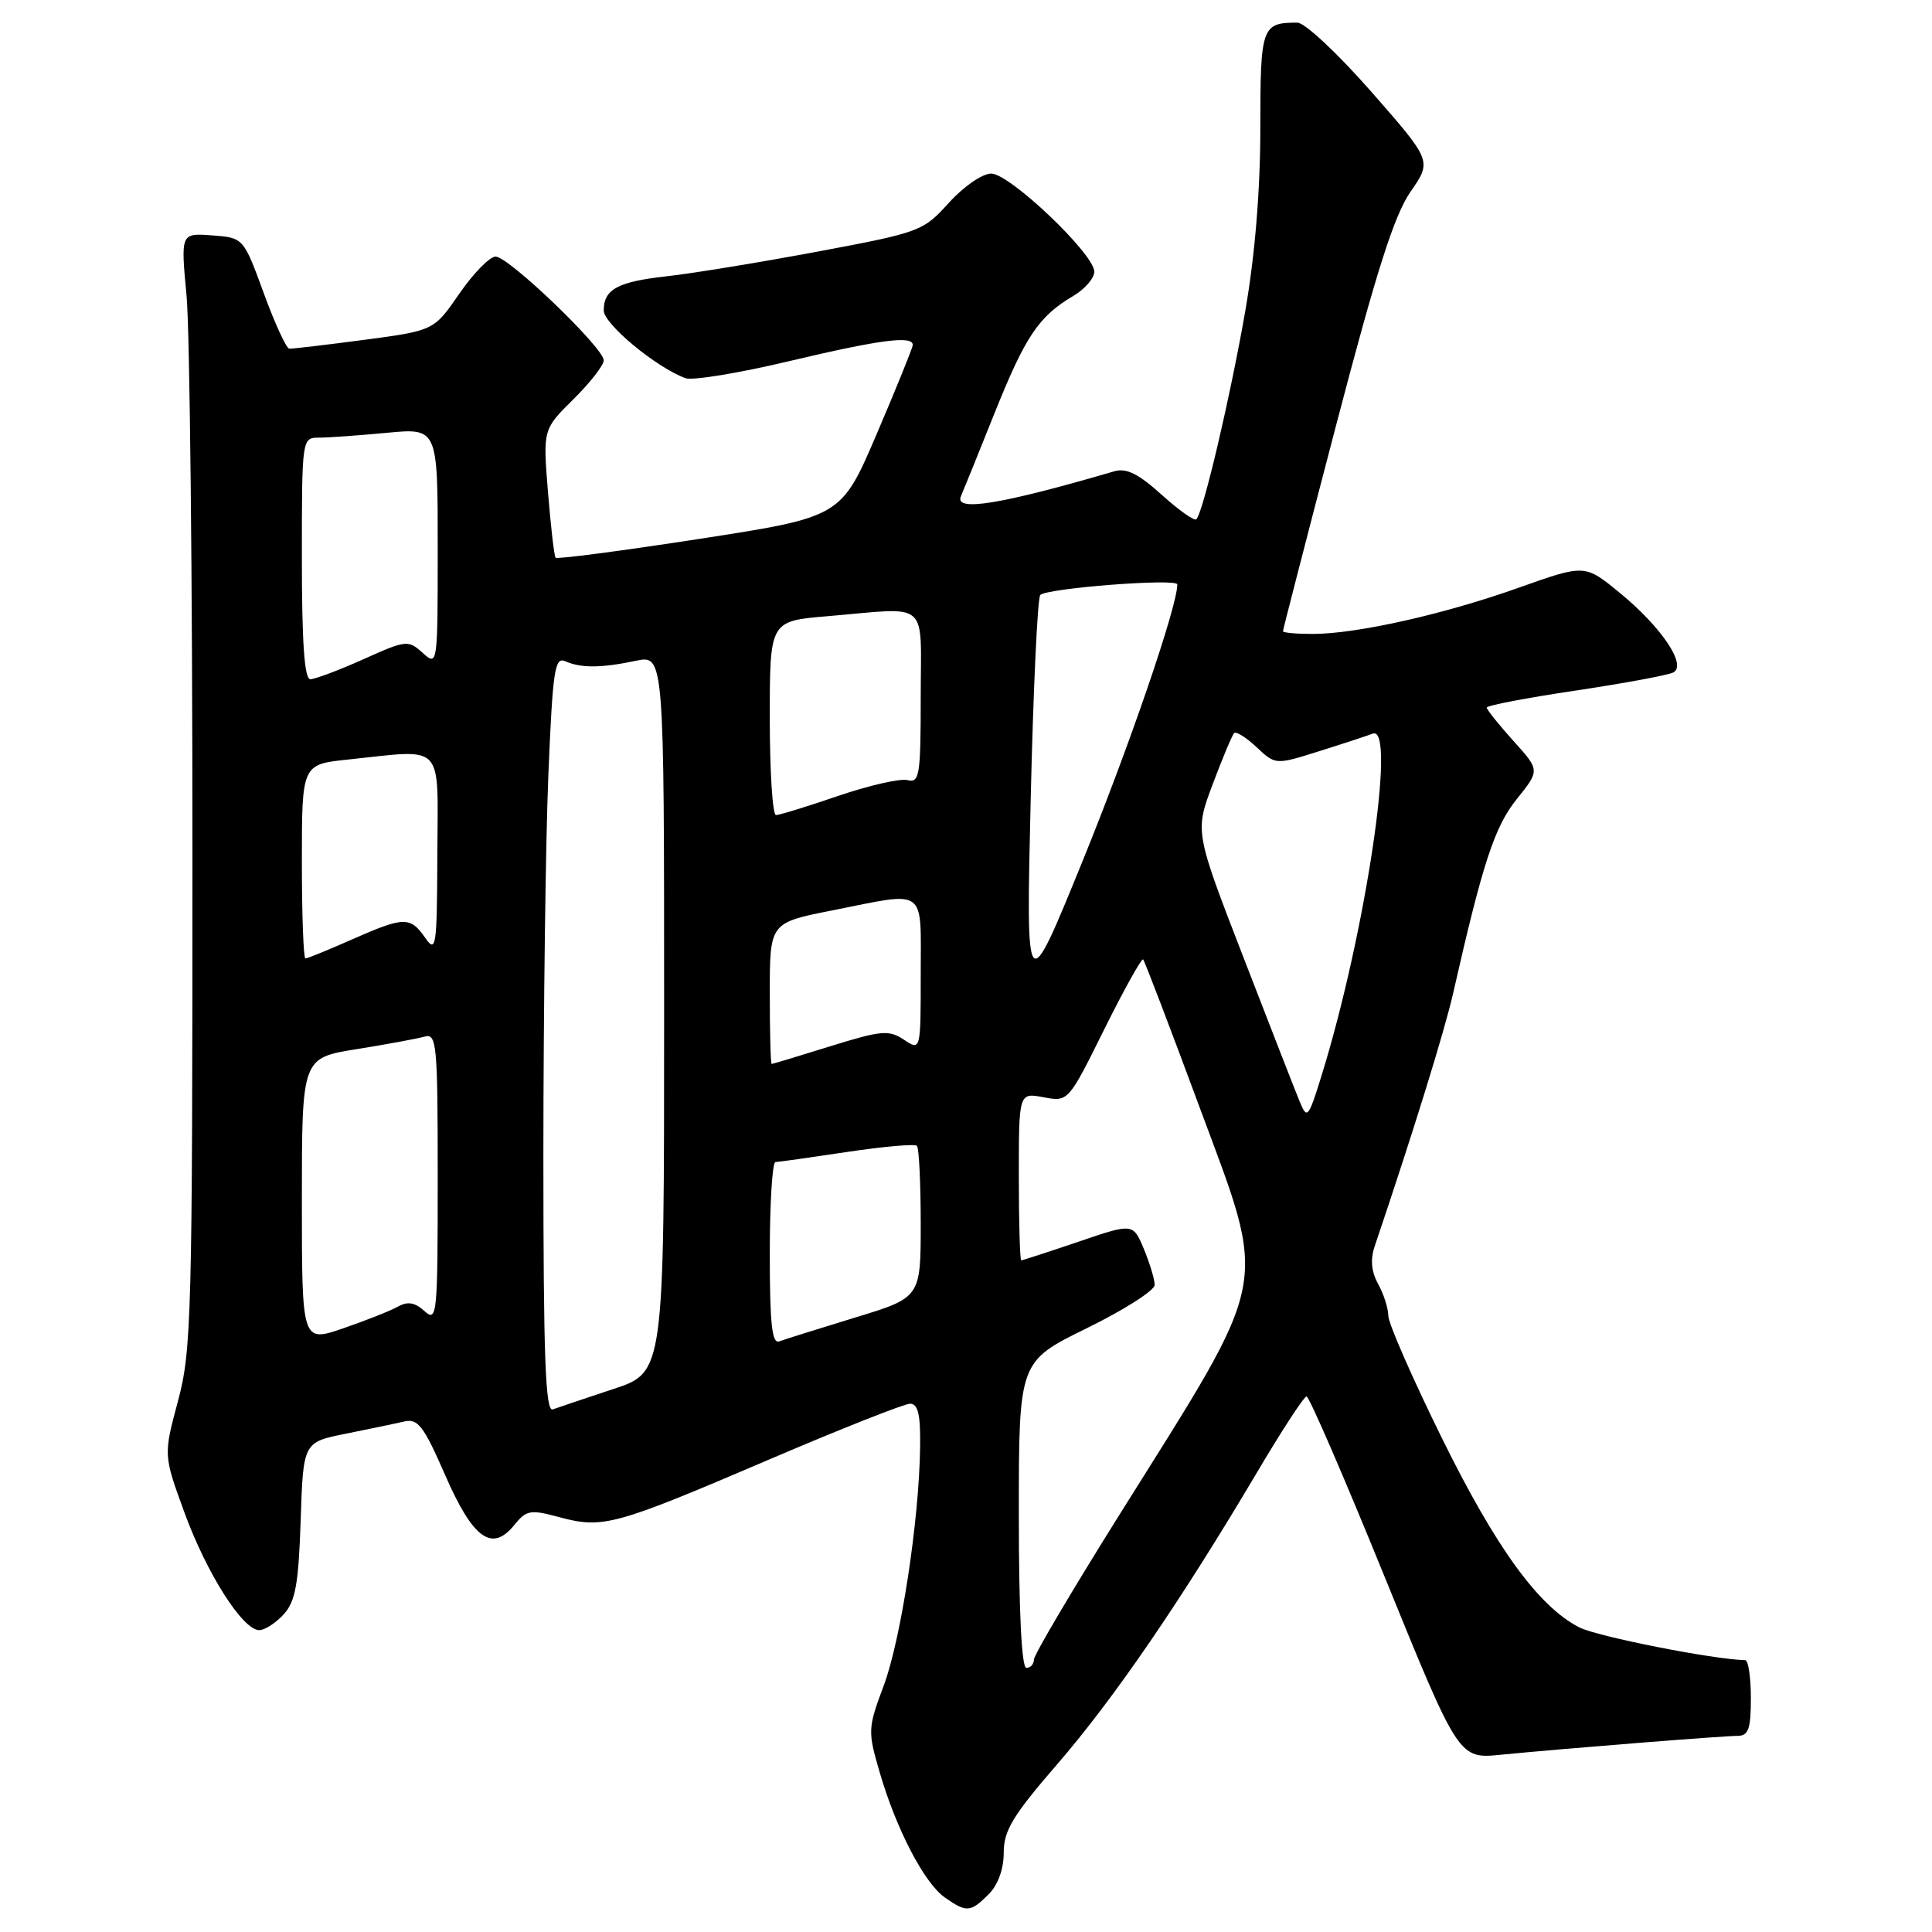 <?xml version="1.0" encoding="UTF-8" standalone="no"?>
<!DOCTYPE svg PUBLIC "-//W3C//DTD SVG 1.1//EN" "http://www.w3.org/Graphics/SVG/1.1/DTD/svg11.dtd" >
<svg xmlns="http://www.w3.org/2000/svg" xmlns:xlink="http://www.w3.org/1999/xlink" version="1.1" viewBox="0 0 256 256">
 <g >
 <path fill="currentColor"
d=" M 131.00 251.00 C 132.24 249.76 133.00 247.67 133.00 245.48 C 133.00 242.55 134.20 240.57 140.12 233.73 C 147.61 225.07 156.49 212.10 166.50 195.20 C 169.80 189.62 172.78 185.05 173.12 185.03 C 173.46 185.01 178.14 195.82 183.51 209.03 C 193.29 233.07 193.29 233.07 198.89 232.51 C 207.03 231.71 228.20 230.02 230.25 230.01 C 231.68 230.00 232.00 229.09 232.00 225.00 C 232.00 222.25 231.66 219.99 231.25 219.98 C 226.96 219.88 211.59 216.84 209.25 215.63 C 203.83 212.83 198.22 205.09 191.04 190.52 C 187.17 182.66 183.98 175.39 183.96 174.36 C 183.95 173.34 183.33 171.42 182.60 170.11 C 181.70 168.48 181.56 166.89 182.16 165.11 C 187.13 150.43 191.42 136.60 192.55 131.60 C 196.48 114.28 198.04 109.54 200.99 105.87 C 204.05 102.06 204.05 102.06 200.52 98.16 C 198.59 96.01 197.00 94.03 197.00 93.76 C 197.00 93.48 202.29 92.47 208.75 91.51 C 215.21 90.54 221.05 89.46 221.73 89.10 C 223.55 88.13 220.15 83.08 214.61 78.54 C 210.00 74.76 210.00 74.76 201.25 77.87 C 191.35 81.40 179.76 84.00 173.93 84.00 C 171.77 84.00 170.00 83.84 170.00 83.64 C 170.00 83.44 173.16 71.18 177.03 56.39 C 182.38 35.95 184.74 28.52 186.90 25.41 C 189.74 21.32 189.74 21.32 181.71 12.16 C 177.29 7.12 172.89 3.00 171.92 3.00 C 167.18 3.00 167.00 3.51 167.00 16.98 C 167.00 25.19 166.29 33.80 165.02 41.12 C 163.06 52.43 159.43 67.91 158.52 68.81 C 158.26 69.07 156.19 67.60 153.92 65.55 C 150.85 62.78 149.25 61.98 147.65 62.45 C 132.59 66.85 126.41 67.86 127.33 65.75 C 127.63 65.06 129.64 60.11 131.78 54.75 C 135.87 44.55 137.63 41.92 142.22 39.21 C 143.75 38.31 145.00 36.86 145.00 36.00 C 145.00 33.66 133.80 23.00 131.34 23.00 C 130.16 23.00 127.69 24.71 125.74 26.86 C 122.33 30.64 121.93 30.79 108.38 33.33 C 100.74 34.76 91.80 36.22 88.50 36.59 C 81.86 37.32 80.00 38.31 80.00 41.14 C 80.00 42.93 86.96 48.70 90.83 50.11 C 91.75 50.45 97.90 49.44 104.50 47.87 C 116.74 44.97 121.05 44.42 120.94 45.75 C 120.90 46.16 118.76 51.45 116.17 57.50 C 111.46 68.50 111.46 68.50 92.71 71.40 C 82.40 72.99 73.81 74.12 73.62 73.90 C 73.43 73.68 72.98 69.76 72.61 65.20 C 71.94 56.90 71.94 56.90 75.97 52.91 C 78.19 50.72 80.00 48.40 80.00 47.75 C 80.00 46.10 67.40 34.00 65.67 34.00 C 64.89 34.00 62.73 36.21 60.87 38.90 C 57.50 43.80 57.50 43.80 48.27 45.03 C 43.19 45.70 38.72 46.23 38.33 46.20 C 37.94 46.17 36.41 42.85 34.94 38.82 C 32.26 31.50 32.26 31.50 28.10 31.19 C 23.94 30.88 23.94 30.88 24.72 39.19 C 25.15 43.76 25.50 76.97 25.50 113.00 C 25.50 174.42 25.38 178.95 23.58 185.66 C 21.66 192.81 21.66 192.81 24.43 200.39 C 27.38 208.48 32.16 216.00 34.35 216.00 C 35.09 216.00 36.55 215.05 37.60 213.90 C 39.15 212.18 39.56 209.91 39.84 201.45 C 40.18 191.10 40.18 191.10 45.84 189.97 C 48.95 189.34 52.44 188.62 53.59 188.35 C 55.37 187.94 56.15 188.96 58.96 195.40 C 62.66 203.90 65.18 205.73 68.14 202.08 C 69.76 200.08 70.26 199.99 74.14 201.04 C 79.88 202.58 81.45 202.15 101.62 193.52 C 111.28 189.38 119.82 186.00 120.59 186.00 C 121.65 186.00 121.98 187.44 121.92 191.75 C 121.79 201.47 119.39 217.20 117.10 223.35 C 114.99 228.99 114.97 229.39 116.55 234.80 C 118.74 242.35 122.47 249.52 125.20 251.43 C 128.08 253.45 128.59 253.41 131.00 251.00 Z  M 135.00 200.71 C 135.00 180.41 135.00 180.41 144.00 176.00 C 148.95 173.57 153.00 170.99 153.00 170.26 C 153.00 169.53 152.35 167.39 151.57 165.50 C 150.13 162.07 150.13 162.07 142.89 164.54 C 138.91 165.89 135.50 167.00 135.32 167.00 C 135.15 167.00 135.00 162.00 135.00 155.89 C 135.00 144.78 135.00 144.78 138.27 145.39 C 141.55 146.01 141.55 146.01 146.32 136.39 C 148.95 131.10 151.27 126.93 151.47 127.13 C 151.67 127.34 155.00 136.05 158.87 146.50 C 168.05 171.29 168.62 168.33 148.37 200.65 C 142.12 210.63 137.00 219.29 137.00 219.90 C 137.00 220.50 136.55 221.00 136.00 221.00 C 135.37 221.00 135.00 213.57 135.00 200.71 Z  M 72.00 152.86 C 72.01 133.96 72.30 111.39 72.66 102.70 C 73.24 88.77 73.50 86.99 74.91 87.62 C 76.98 88.54 79.63 88.53 84.25 87.56 C 88.00 86.78 88.00 86.78 88.00 134.31 C 88.00 181.84 88.00 181.84 81.25 184.06 C 77.54 185.29 73.94 186.50 73.25 186.75 C 72.27 187.12 72.00 179.92 72.00 152.86 Z  M 40.00 159.04 C 40.00 140.18 40.00 140.18 47.25 139.02 C 51.24 138.38 55.29 137.63 56.25 137.36 C 57.87 136.90 58.00 138.26 58.00 156.09 C 58.00 174.33 57.91 175.23 56.25 173.73 C 54.97 172.57 54.02 172.41 52.73 173.13 C 51.76 173.68 48.50 174.97 45.48 176.01 C 40.00 177.89 40.00 177.89 40.00 159.04 Z  M 102.00 166.11 C 102.00 159.45 102.34 153.99 102.75 153.98 C 103.16 153.97 107.44 153.36 112.25 152.64 C 117.06 151.92 121.22 151.55 121.50 151.83 C 121.77 152.11 122.00 156.74 122.00 162.13 C 122.00 171.94 122.00 171.94 113.25 174.60 C 108.44 176.07 103.94 177.48 103.25 177.74 C 102.29 178.10 102.00 175.38 102.00 166.11 Z  M 172.23 146.00 C 171.66 144.62 168.30 136.01 164.76 126.85 C 158.32 110.21 158.32 110.21 160.69 103.91 C 161.99 100.45 163.27 97.40 163.53 97.14 C 163.79 96.87 165.13 97.72 166.51 99.01 C 169.01 101.36 169.01 101.36 174.76 99.55 C 177.92 98.56 181.13 97.50 181.90 97.21 C 185.08 95.99 180.93 123.74 175.12 142.50 C 173.37 148.14 173.20 148.35 172.23 146.00 Z  M 102.00 131.64 C 102.00 122.27 102.00 122.27 110.25 120.64 C 122.96 118.11 122.00 117.42 122.00 129.12 C 122.00 139.24 122.00 139.24 119.78 137.77 C 117.78 136.44 116.80 136.53 110.03 138.63 C 105.89 139.92 102.39 140.98 102.25 140.98 C 102.11 140.99 102.00 136.79 102.00 131.64 Z  M 136.57 106.00 C 136.91 91.42 137.48 79.20 137.84 78.84 C 138.75 77.93 156.00 76.60 156.00 77.44 C 156.00 80.34 149.66 98.83 143.45 114.09 C 135.95 132.50 135.95 132.50 136.57 106.00 Z  M 40.00 114.14 C 40.00 101.28 40.00 101.28 46.15 100.64 C 59.07 99.29 58.01 98.16 57.95 113.25 C 57.90 125.59 57.79 126.34 56.33 124.25 C 54.35 121.41 53.53 121.44 46.60 124.50 C 43.49 125.88 40.73 127.00 40.47 127.00 C 40.21 127.00 40.00 121.21 40.00 114.14 Z  M 102.00 95.15 C 102.00 82.29 102.00 82.29 109.65 81.65 C 123.38 80.49 122.00 79.28 122.00 92.41 C 122.00 102.77 121.84 103.77 120.25 103.37 C 119.29 103.12 115.16 104.07 111.07 105.46 C 106.99 106.86 103.28 108.00 102.82 108.00 C 102.37 108.00 102.00 102.22 102.00 95.15 Z  M 40.00 74.00 C 40.00 58.08 40.01 58.00 42.25 57.99 C 43.49 57.99 47.54 57.70 51.25 57.35 C 58.00 56.71 58.00 56.71 58.00 72.51 C 58.00 88.21 57.99 88.30 56.01 86.51 C 54.09 84.78 53.83 84.80 48.14 87.36 C 44.90 88.81 41.74 90.00 41.12 90.00 C 40.34 90.00 40.00 85.18 40.00 74.00 Z "/>
</g>
</svg>